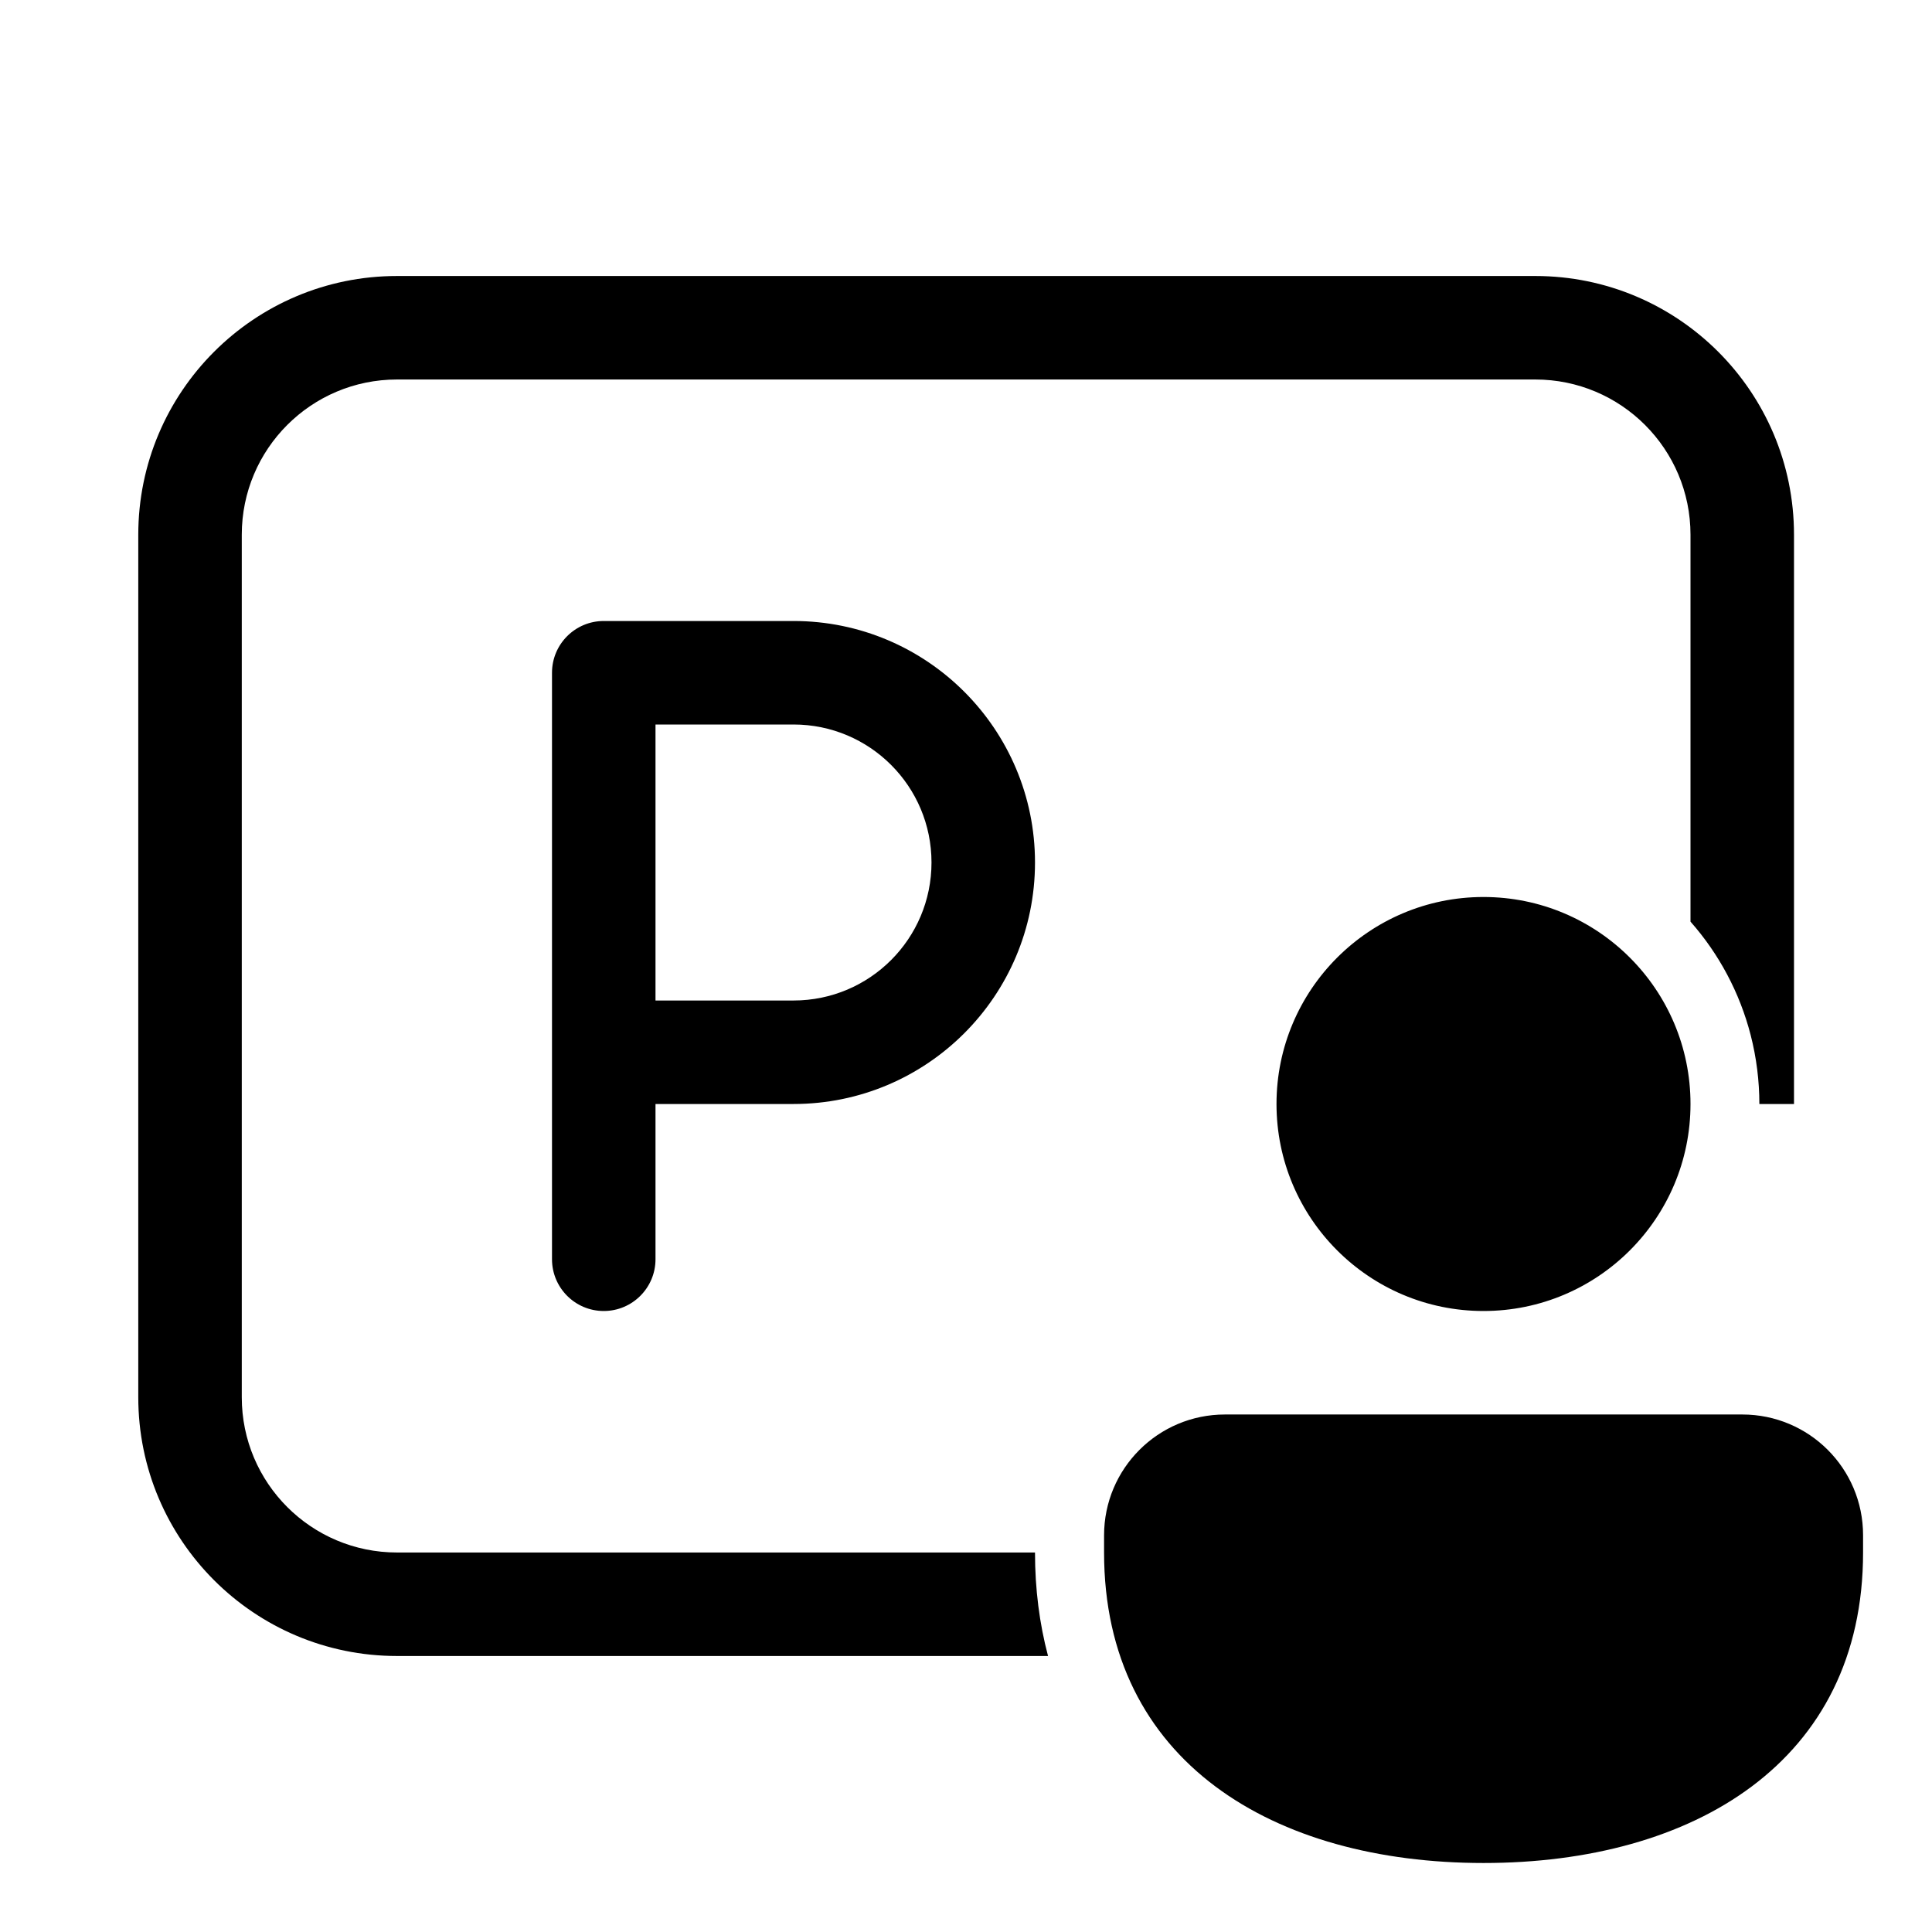 <svg xmlns="http://www.w3.org/2000/svg" viewBox="0 0 28 28" fill="none"><path d="M5.754 4C3.683 4 2.004 5.679 2.004 7.75V20.25C2.004 22.321 3.683 24 5.754 24H15.189C15.065 23.533 15 23.031 15 22.5H5.754C4.511 22.5 3.504 21.493 3.504 20.25V7.75C3.504 6.507 4.511 5.5 5.754 5.5H22.25C23.493 5.5 24.5 6.507 24.5 7.75V13.357C24.914 13.826 25.214 14.388 25.372 15.001C25.456 15.329 25.498 15.665 25.498 16H26V7.75C26 5.679 24.322 4 22.25 4H5.754ZM24.5 16C24.5 17.657 23.157 19 21.5 19C19.844 19 18.5 17.657 18.5 16C18.5 14.343 19.844 13 21.5 13C23.157 13 24.5 14.343 24.5 16ZM27.001 22.5C27.001 25.537 24.539 27 21.501 27C18.463 27 16.001 25.537 16.001 22.5L16.001 22.251C16.001 21.284 16.785 20.5 17.752 20.5H25.251C26.218 20.5 27.001 21.282 27.001 22.249V22.5ZM8 9.75C8 9.336 8.336 9 8.75 9H11.5C13.433 9 15 10.567 15 12.5C15 14.433 13.433 16 11.5 16H9.5V18.25C9.5 18.664 9.164 19 8.75 19C8.336 19 8 18.664 8 18.25V9.75ZM11.5 14.5C12.605 14.5 13.5 13.605 13.5 12.5C13.5 11.395 12.605 10.5 11.5 10.5H9.5V14.5H11.5Z" fill="currentColor"/></svg>